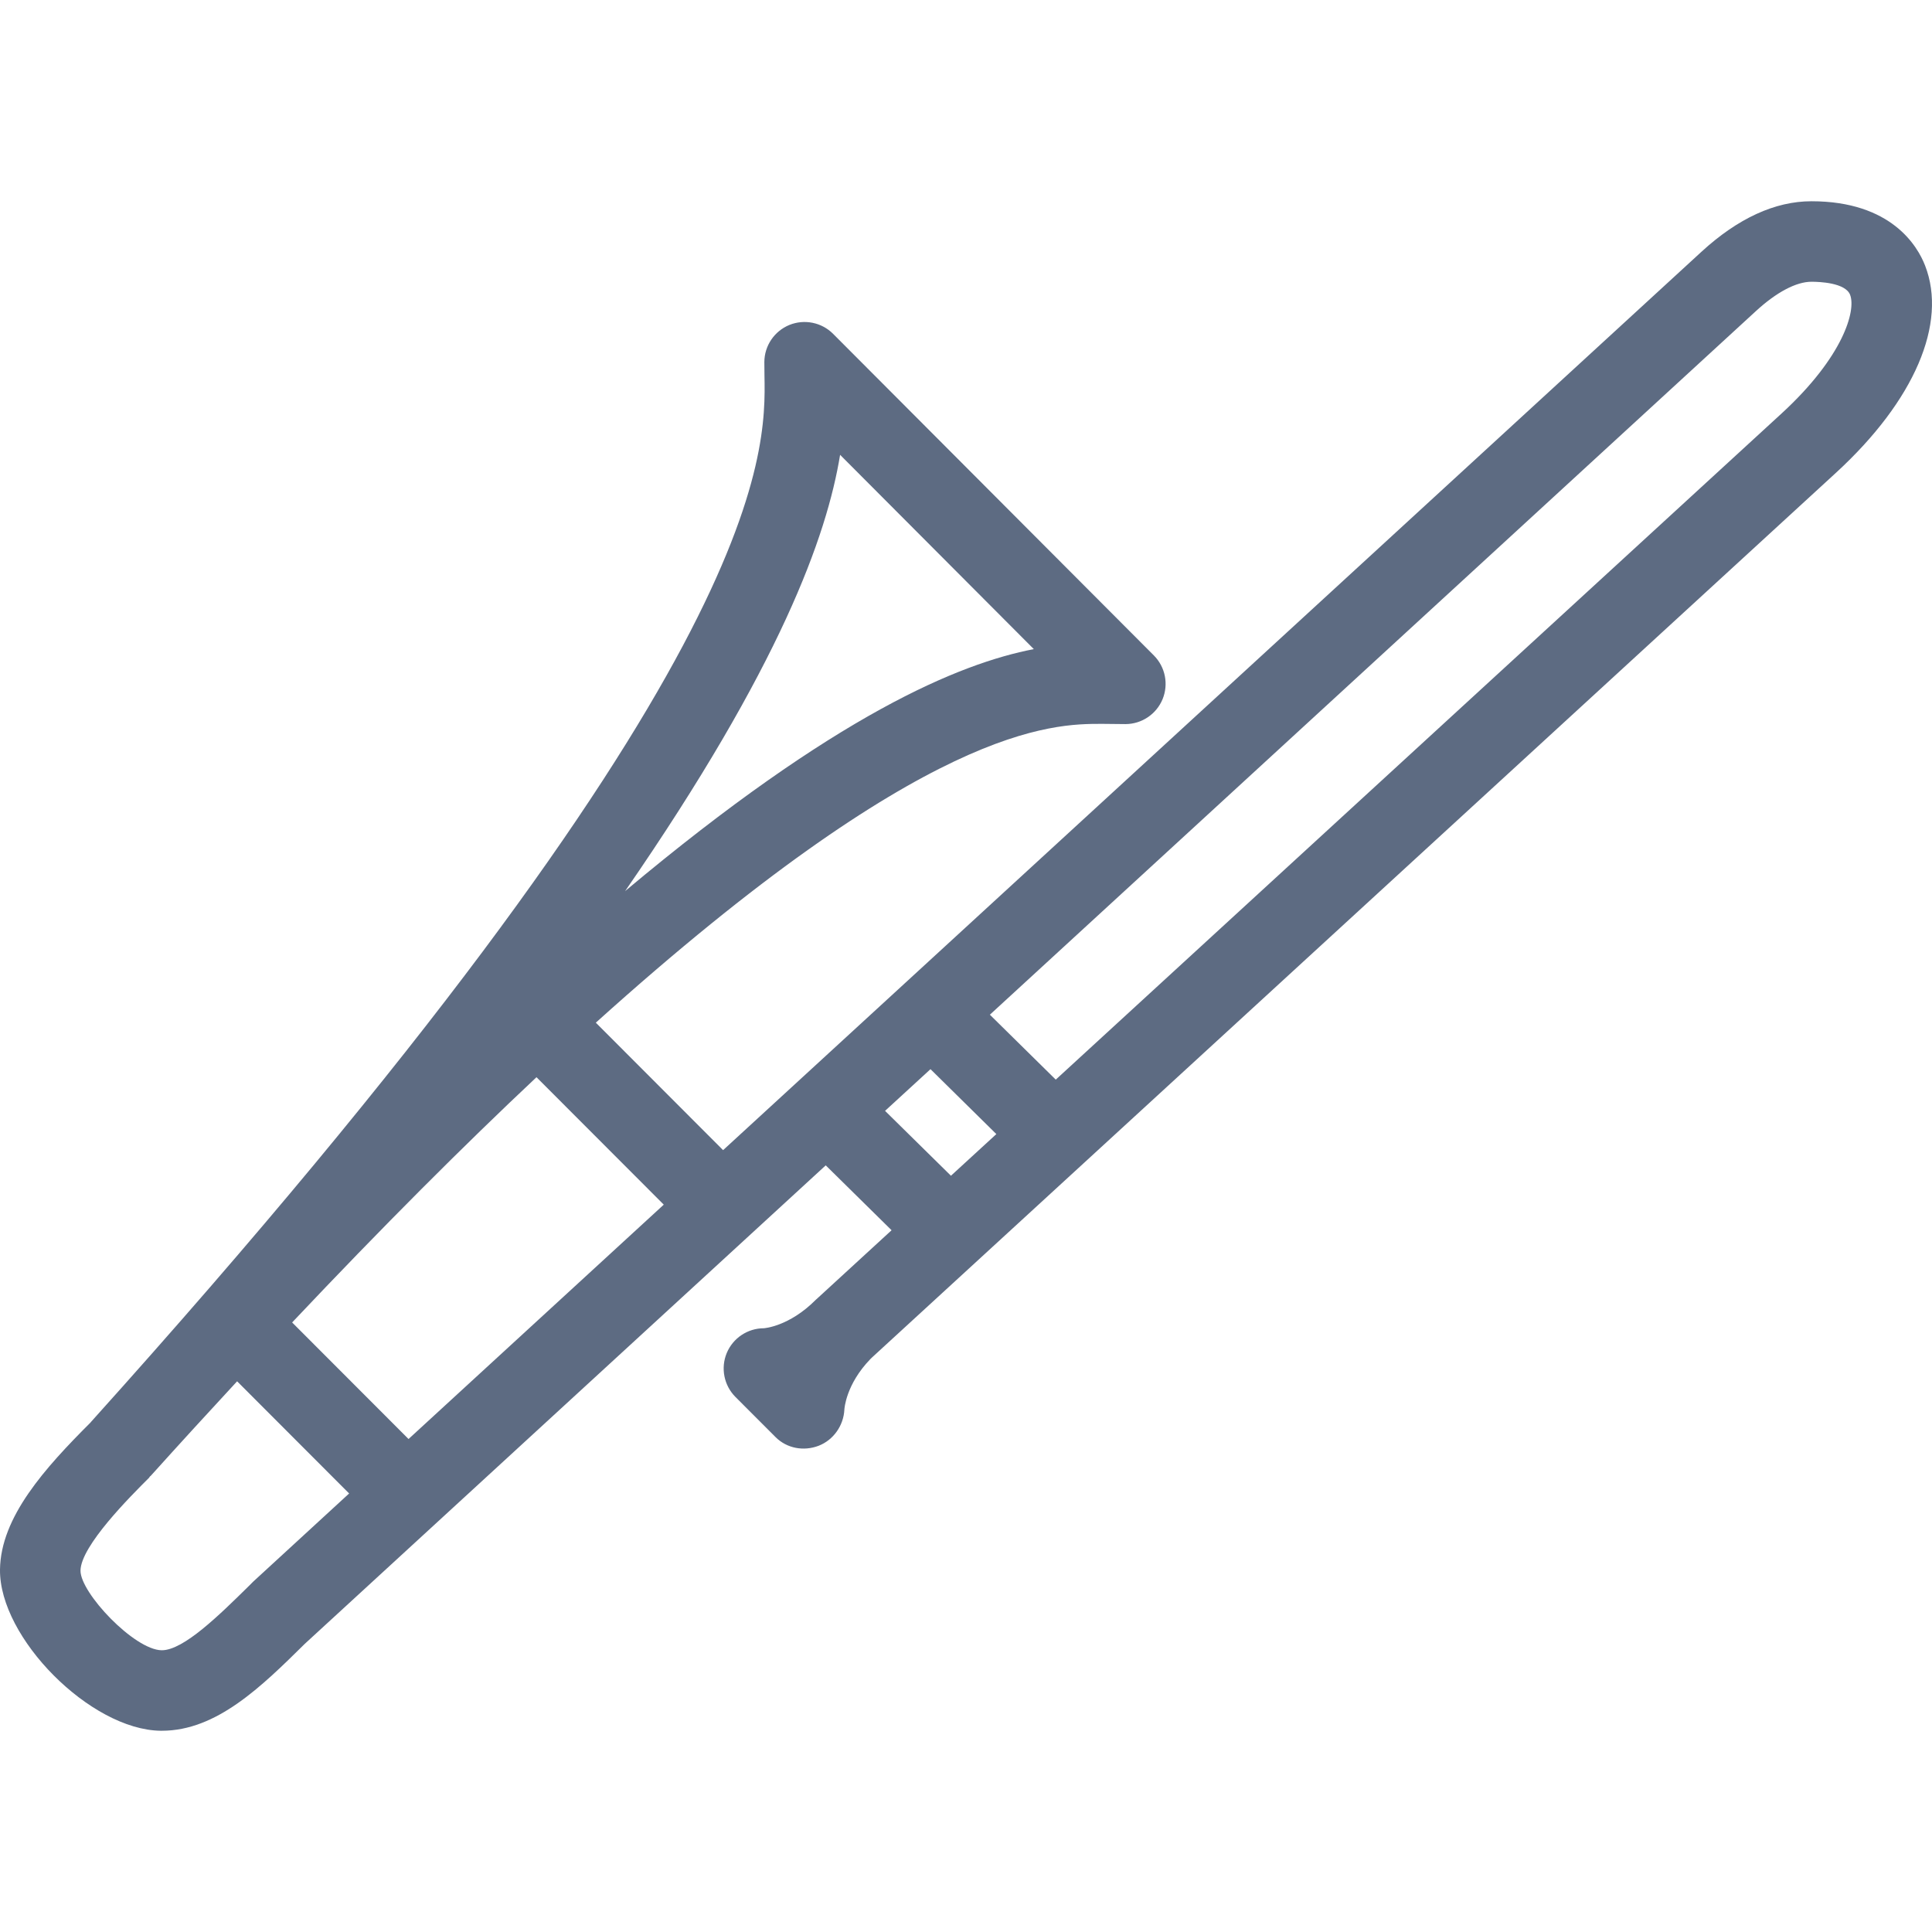 <svg viewBox="0 0 48 48" xmlns="http://www.w3.org/2000/svg" xmlns:xlink="http://www.w3.org/1999/xlink" width="48" height="48">
<defs>



 <path fill="#5d6b82" id="i-2176" d="M47.828,6.598C47.642,6.117,46.991,5,45.005,5c-0.905,0-1.826,0.423-2.734,1.256L17.965,28.575l-3.162-3.167 c8.229-7.414,11.334-7.424,12.572-7.424l0.589,0.006c0.403-0.002,0.766-0.246,0.92-0.619c0.153-0.373,0.068-0.801-0.217-1.087 l-7.969-7.99c-0.285-0.286-0.714-0.372-1.088-0.22c-0.373,0.154-0.618,0.517-0.62,0.92l0.003,0.33 c0.037,1.986,0.135,7.261-16.736,26.007c-0.002,0.003-0.002,0.005-0.005,0.008C1.117,36.473,0.017,37.689,0,38.995 C-0.021,40.693,2.251,42.977,3.988,43C4,43,4.01,43,4.022,43c1.36,0,2.475-1.098,3.552-2.161l12.941-11.886l1.636,1.612 l-1.817,1.668c-0.022,0.019-0.045,0.039-0.066,0.06c-0.664,0.668-1.286,0.706-1.289,0.707c-0.404,0-0.769,0.244-0.924,0.617 c-0.154,0.373-0.068,0.804,0.217,1.09l0.999,1c0.28,0.279,0.697,0.354,1.067,0.213c0.369-0.143,0.62-0.502,0.64-0.896 c0.001-0.025,0.039-0.631,0.647-1.259c0.014-0.014,0.028-0.028,0.043-0.042l23.954-21.984C47.562,9.955,48.388,8.034,47.828,6.598z M20.872,11.3l4.813,4.827c-1.845,0.357-4.908,1.613-10.154,6.012C19.399,16.539,20.544,13.305,20.872,11.3z M6.291,39.295 l-0.121,0.121C5.453,40.121,4.562,41,4.021,41c-0.002,0-0.004,0-0.006,0C3.335,40.99,1.994,39.572,2,39.021 c0.008-0.616,1.239-1.843,1.703-2.306c0.01-0.01,0.013-0.023,0.022-0.033c0.006-0.006,0.013-0.007,0.018-0.013 c0.741-0.823,1.452-1.599,2.148-2.351l2.783,2.787L6.291,39.295z M10.15,35.752l-2.892-2.896c2.261-2.394,4.277-4.408,6.071-6.093 l3.162,3.166L10.15,35.752z M23.626,29.211l-1.637-1.612l1.129-1.036l1.636,1.613L23.626,29.211z M44.27,10.266l-18.04,16.557 l-1.637-1.613L43.624,7.73C44.135,7.26,44.626,7,45.005,7c0.195,0,0.843,0.023,0.96,0.324C46.118,7.719,45.793,8.865,44.27,10.266z" /> 
</defs>

<use x="0" y="0" xlink:href="#i-2176"/>

</svg>